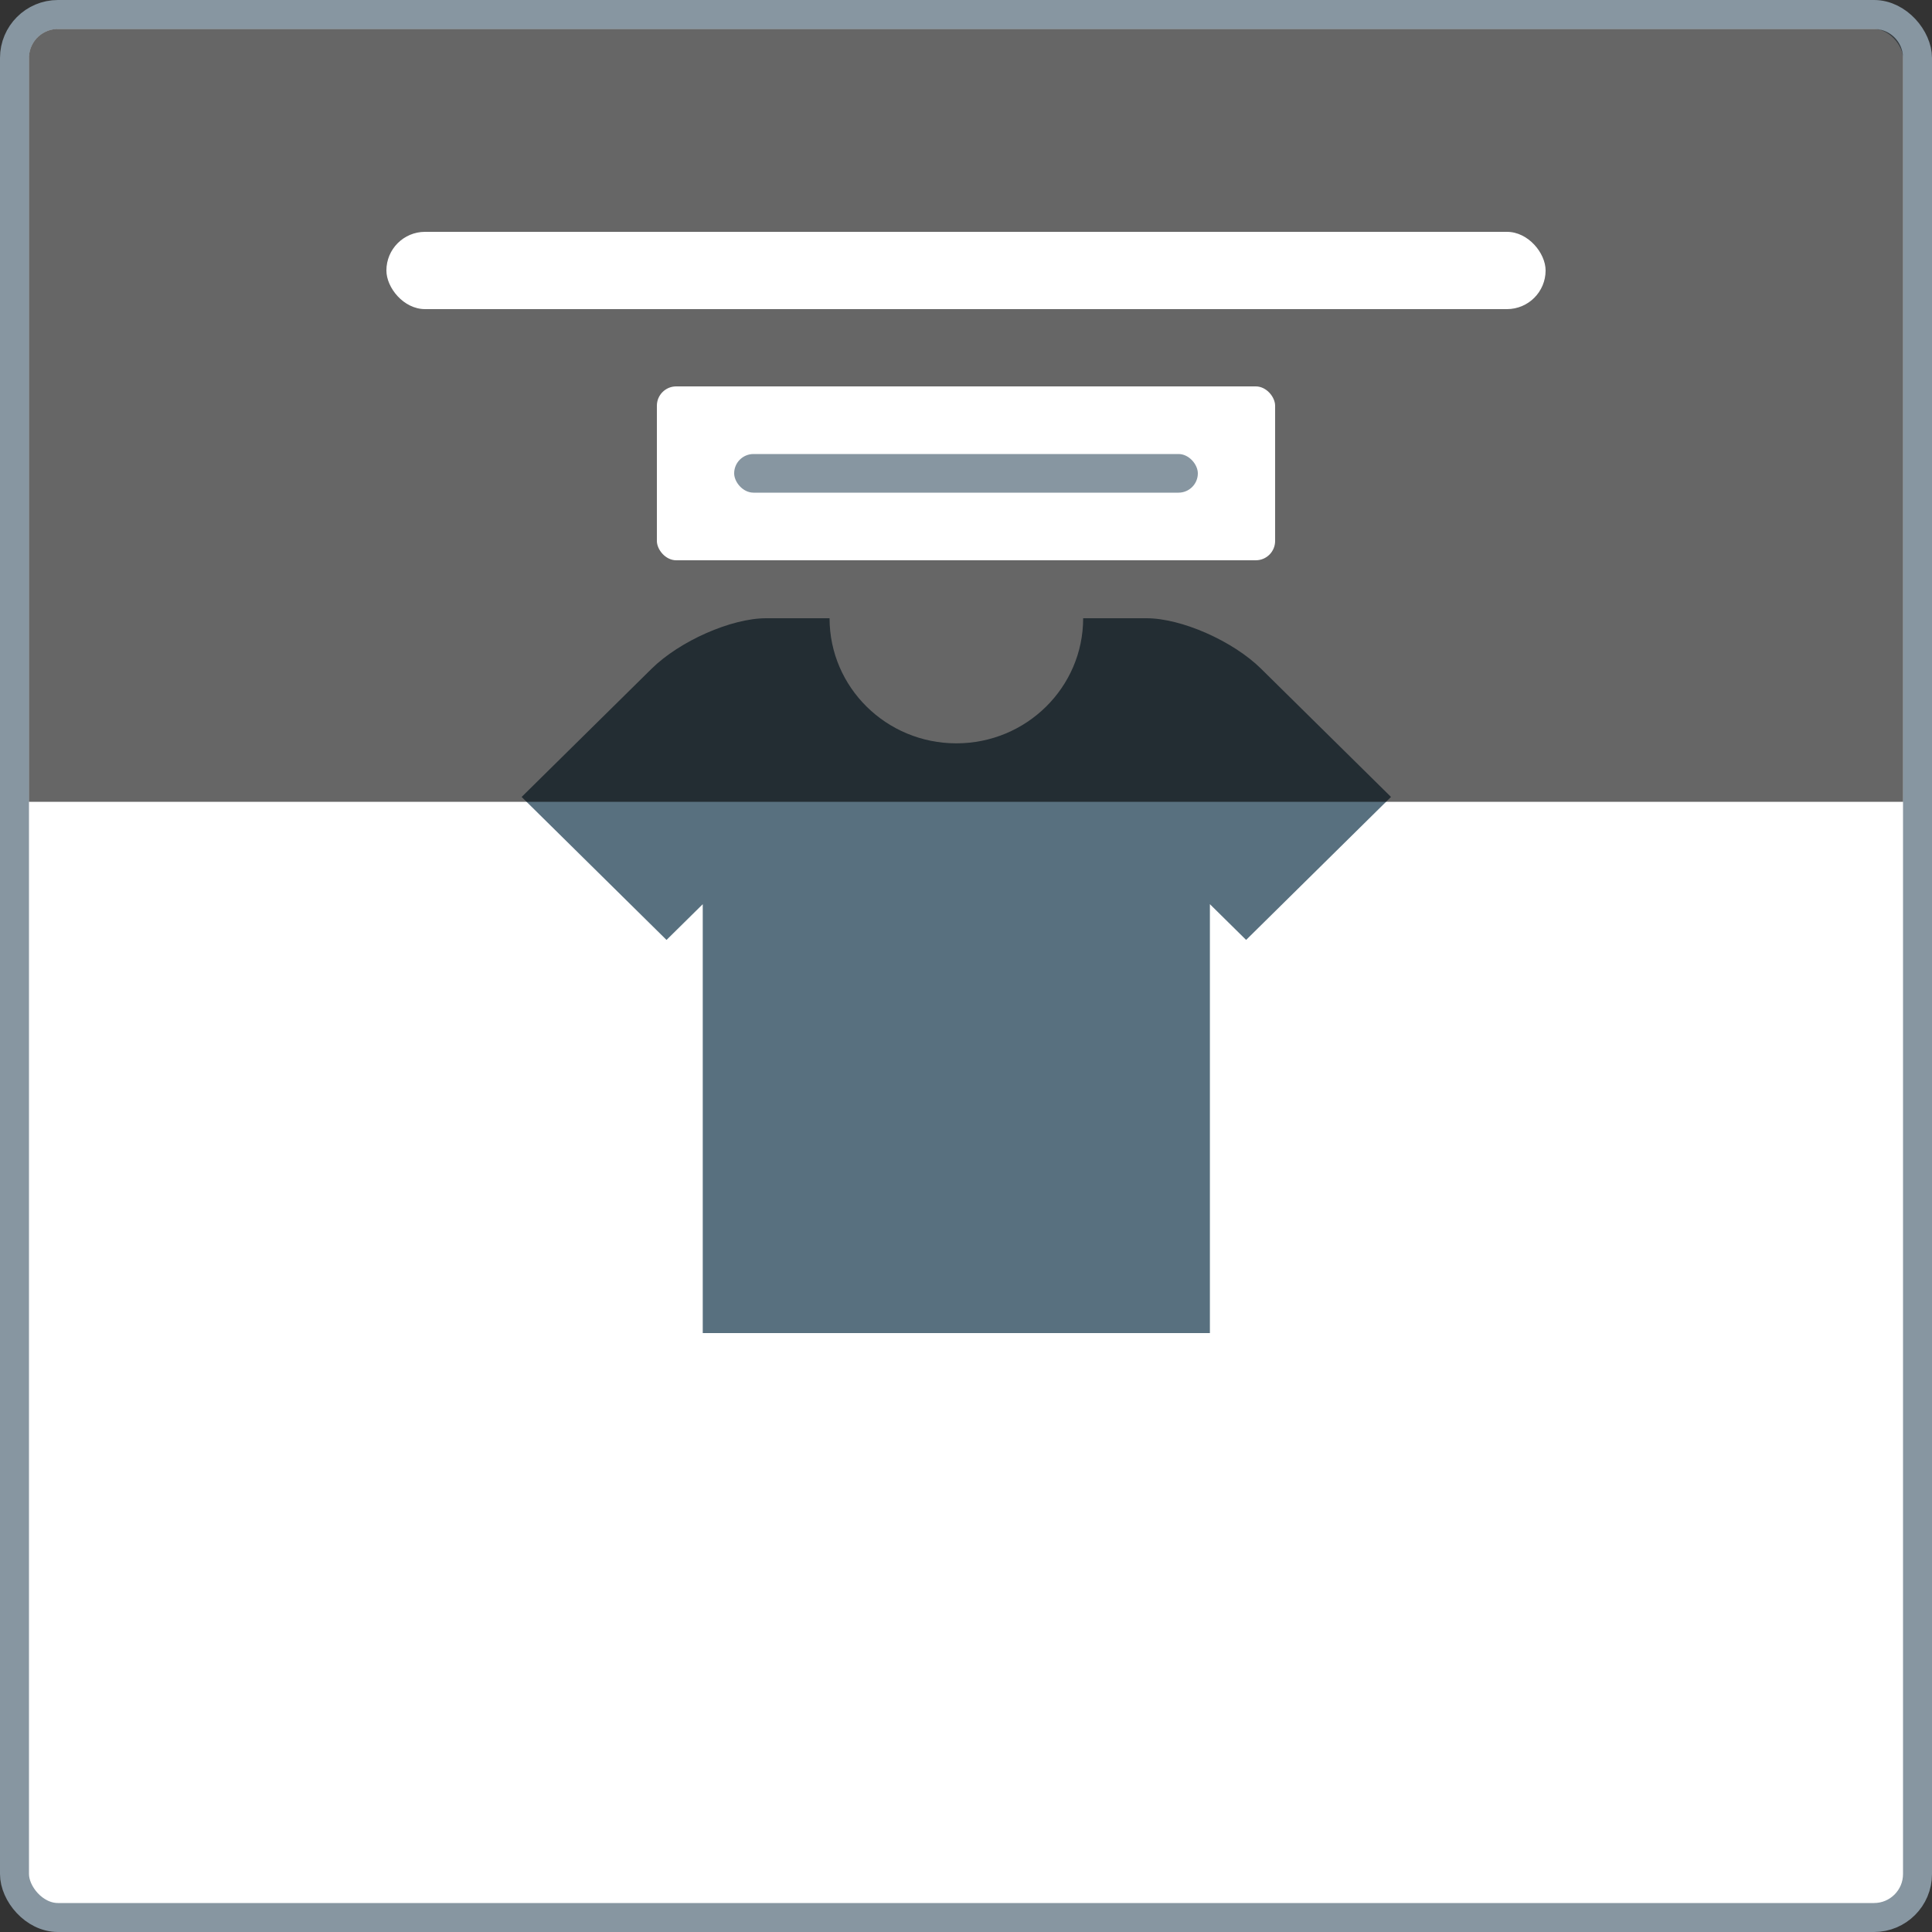 <svg xmlns="http://www.w3.org/2000/svg" width="100" height="100" fill="none" xmlns:v="https://vecta.io/nano"><rect width="100%" height="100%" fill="#333333" stroke="none"/><rect x=".75" y=".75" width="98.5" height="98.5" rx="2.25" fill="#fff"/><rect x=".75" y=".75" width="98.5" height="98.5" rx="2.25" stroke="#8796a1" stroke-width="1.5"/><g clip-path="url(#A)"><path d="M65.276 34.616C63.819 33.177 61.149 32 59.344 32h-3.28c0 3.577-2.938 6.475-6.563 6.475S42.938 35.577 42.938 32h-3.281c-1.805 0-4.476 1.178-5.933 2.616L27 41.25l7.499 7.401 1.875-1.85V69h26.25V46.8l1.875 1.85 7.499-7.401-6.724-6.634h.001z" fill="#58707f"/></g><path d="M1.5 3A1.5 1.5 0 0 1 3 1.5h94A1.5 1.5 0 0 1 98.5 3v38.5h-97V3z" fill="#000" fill-opacity=".6"/><g fill="#fff"><rect x="20" y="12" width="60" height="4" rx="2"/><rect x="34" y="20" width="32" height="9" rx="1"/></g><rect x="38" y="23.5" width="24" height="2" rx="1" fill="#8796a1"/><defs><clipPath id="A"><path fill="#fff" transform="translate(27 32)" d="M0 0h45v37H0z"/></clipPath></defs></svg>